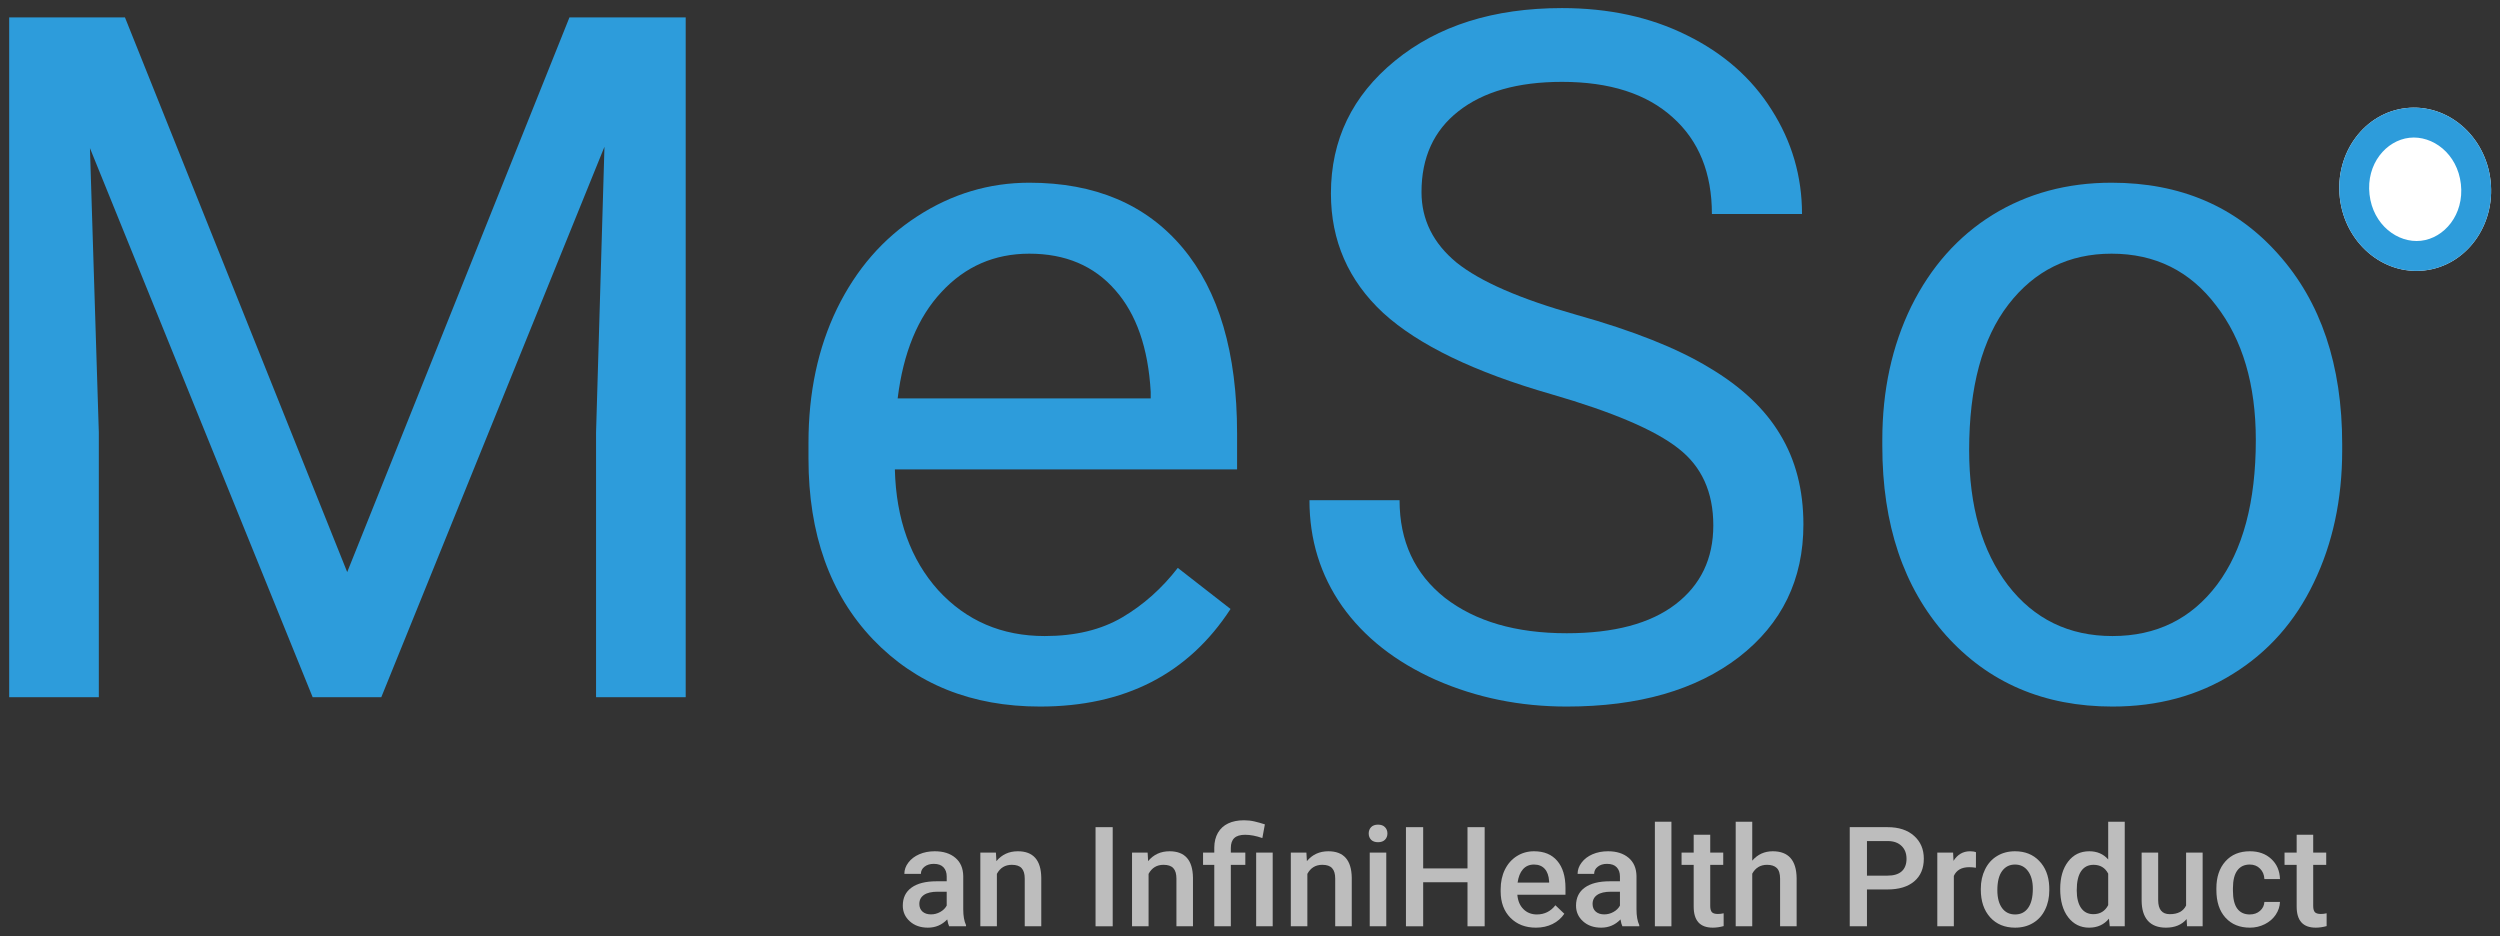 <svg width="251" height="94" viewBox="0 0 251 94" fill="none" xmlns="http://www.w3.org/2000/svg">
<rect x="0" y="0" width="251" height="94" fill="#333333" stroke="none"/>
<path d="M250.055 18.151C250.562 22.653 247.584 26.684 243.404 27.154C239.223 27.625 235.424 24.357 234.917 19.855C234.411 15.353 237.389 11.322 241.569 10.852C245.749 10.381 249.549 13.649 250.055 18.151Z" fill="white"/>
<path fill-rule="evenodd" clip-rule="evenodd" d="M243.068 24.173C245.398 23.911 247.419 21.554 247.074 18.487C246.729 15.419 244.234 13.571 241.904 13.833C239.575 14.095 237.553 16.452 237.899 19.519C238.244 22.587 240.739 24.435 243.068 24.173ZM243.404 27.154C247.584 26.684 250.562 22.653 250.055 18.151C249.549 13.649 245.749 10.381 241.569 10.852C237.389 11.322 234.411 15.353 234.917 19.855C235.424 24.357 239.223 27.625 243.404 27.154Z" fill="#2D9CDB"/>
<path d="M12.547 1.75L34.859 57.438L57.172 1.75L68.844 1.75L68.844 70H59.844L59.844 43.422L60.688 14.734L38.281 70H31.391L9.031 14.875L9.922 43.422L9.922 70H0.922L0.922 1.75L12.547 1.75Z" fill="#2D9CDB"/>
<path d="M104.422 70.938C97.547 70.938 91.953 68.688 87.641 64.188C83.328 59.656 81.172 53.609 81.172 46.047L81.172 44.453C81.172 39.422 82.125 34.938 84.031 31C85.969 27.031 88.656 23.938 92.094 21.719C95.562 19.469 99.312 18.344 103.344 18.344C109.938 18.344 115.062 20.516 118.719 24.859C122.375 29.203 124.203 35.422 124.203 43.516L124.203 47.125L89.844 47.125C89.969 52.125 91.422 56.172 94.203 59.266C97.016 62.328 100.578 63.859 104.891 63.859C107.953 63.859 110.547 63.234 112.672 61.984C114.797 60.734 116.656 59.078 118.25 57.016L123.547 61.141C119.297 67.672 112.922 70.938 104.422 70.938ZM103.344 25.469C99.844 25.469 96.906 26.75 94.531 29.312C92.156 31.844 90.688 35.406 90.125 40L115.531 40V39.344C115.281 34.938 114.094 31.531 111.969 29.125C109.844 26.688 106.969 25.469 103.344 25.469Z" fill="#2D9CDB"/>
<path d="M155.75 39.578C148.031 37.359 142.406 34.641 138.875 31.422C135.375 28.172 133.625 24.172 133.625 19.422C133.625 14.047 135.766 9.609 140.047 6.109C144.359 2.578 149.953 0.812 156.828 0.812C161.516 0.812 165.688 1.719 169.344 3.531C173.031 5.344 175.875 7.844 177.875 11.031C179.906 14.219 180.922 17.703 180.922 21.484H171.875C171.875 17.359 170.562 14.125 167.938 11.781C165.312 9.406 161.609 8.219 156.828 8.219C152.391 8.219 148.922 9.203 146.422 11.172C143.953 13.109 142.719 15.812 142.719 19.281C142.719 22.062 143.891 24.422 146.234 26.359C148.609 28.266 152.625 30.016 158.281 31.609C163.969 33.203 168.406 34.969 171.594 36.906C174.812 38.812 177.188 41.047 178.719 43.609C180.281 46.172 181.062 49.188 181.062 52.656C181.062 58.188 178.906 62.625 174.594 65.969C170.281 69.281 164.516 70.938 157.297 70.938C152.609 70.938 148.234 70.047 144.172 68.266C140.109 66.453 136.969 63.984 134.75 60.859C132.562 57.734 131.469 54.188 131.469 50.219H140.516C140.516 54.344 142.031 57.609 145.062 60.016C148.125 62.391 152.203 63.578 157.297 63.578C162.047 63.578 165.688 62.609 168.219 60.672C170.75 58.734 172.016 56.094 172.016 52.75C172.016 49.406 170.844 46.828 168.5 45.016C166.156 43.172 161.906 41.359 155.75 39.578Z" fill="#2D9CDB"/>
<path d="M188.984 44.172C188.984 39.203 189.953 34.734 191.891 30.766C193.859 26.797 196.578 23.734 200.047 21.578C203.547 19.422 207.531 18.344 212 18.344C218.906 18.344 224.484 20.734 228.734 25.516C233.016 30.297 235.156 36.656 235.156 44.594V45.203C235.156 50.141 234.203 54.578 232.297 58.516C230.422 62.422 227.719 65.469 224.188 67.656C220.688 69.844 216.656 70.938 212.094 70.938C205.219 70.938 199.641 68.547 195.359 63.766C191.109 58.984 188.984 52.656 188.984 44.781V44.172ZM197.703 45.203C197.703 50.828 199 55.344 201.594 58.75C204.219 62.156 207.719 63.859 212.094 63.859C216.5 63.859 220 62.141 222.594 58.703C225.188 55.234 226.484 50.391 226.484 44.172C226.484 38.609 225.156 34.109 222.5 30.672C219.875 27.203 216.375 25.469 212 25.469C207.719 25.469 204.266 27.172 201.641 30.578C199.016 33.984 197.703 38.859 197.703 45.203Z" fill="#2D9CDB"/>
<path d="M95.295 93C95.222 92.859 95.158 92.629 95.103 92.31C94.575 92.861 93.928 93.137 93.162 93.137C92.419 93.137 91.813 92.925 91.344 92.501C90.874 92.077 90.64 91.553 90.64 90.929C90.64 90.14 90.931 89.537 91.515 89.117C92.103 88.693 92.941 88.481 94.03 88.481H95.049V87.996C95.049 87.613 94.942 87.308 94.728 87.08C94.513 86.848 94.188 86.731 93.75 86.731C93.372 86.731 93.062 86.827 92.82 87.019C92.579 87.205 92.458 87.445 92.458 87.736H90.797C90.797 87.331 90.931 86.953 91.2 86.602C91.469 86.246 91.834 85.968 92.294 85.768C92.759 85.567 93.276 85.467 93.846 85.467C94.712 85.467 95.402 85.686 95.917 86.123C96.432 86.556 96.696 87.167 96.71 87.955V91.291C96.71 91.956 96.803 92.487 96.99 92.884V93H95.295ZM93.47 91.804C93.798 91.804 94.106 91.724 94.393 91.564C94.684 91.405 94.903 91.191 95.049 90.922V89.527H94.153C93.538 89.527 93.076 89.634 92.766 89.849C92.456 90.063 92.301 90.366 92.301 90.758C92.301 91.077 92.406 91.332 92.615 91.523C92.829 91.71 93.114 91.804 93.47 91.804Z" fill="#BDBDBD"/>
<path d="M99.991 85.603L100.039 86.458C100.586 85.797 101.304 85.467 102.192 85.467C103.733 85.467 104.517 86.349 104.544 88.112V93H102.883V88.208C102.883 87.739 102.78 87.392 102.575 87.169C102.375 86.941 102.044 86.827 101.584 86.827C100.914 86.827 100.415 87.13 100.087 87.736V93H98.426V85.603H99.991Z" fill="#BDBDBD"/>
<path d="M111.715 93H109.992V83.047H111.715V93Z" fill="#BDBDBD"/>
<path d="M115.222 85.603L115.27 86.458C115.816 85.797 116.534 85.467 117.423 85.467C118.963 85.467 119.747 86.349 119.774 88.112V93H118.113V88.208C118.113 87.739 118.011 87.392 117.806 87.169C117.605 86.941 117.275 86.827 116.814 86.827C116.145 86.827 115.646 87.13 115.317 87.736V93H113.656V85.603H115.222Z" fill="#BDBDBD"/>
<path d="M121.914 93V86.834H120.786V85.603H121.914V85.098C121.919 84.519 122.042 84.022 122.283 83.607C122.525 83.193 122.867 82.88 123.309 82.671C123.751 82.461 124.282 82.356 124.901 82.356C125.266 82.356 125.615 82.395 125.947 82.473C126.285 82.55 126.633 82.648 126.993 82.767L126.74 84.141C126.111 83.922 125.537 83.812 125.018 83.812C124.512 83.812 124.145 83.924 123.917 84.147C123.689 84.366 123.575 84.697 123.575 85.139V85.603H125.031V86.834H123.575V93H121.914ZM127.779 93H126.118V85.603H127.779V93Z" fill="#BDBDBD"/>
<path d="M131.163 85.603L131.211 86.458C131.758 85.797 132.476 85.467 133.364 85.467C134.905 85.467 135.688 86.349 135.716 88.112V93H134.055V88.208C134.055 87.739 133.952 87.392 133.747 87.169C133.547 86.941 133.216 86.827 132.756 86.827C132.086 86.827 131.587 87.13 131.259 87.736V93H129.598V85.603H131.163Z" fill="#BDBDBD"/>
<path d="M139.182 93H137.521V85.603H139.182V93ZM137.418 83.683C137.418 83.427 137.498 83.216 137.657 83.047C137.821 82.878 138.054 82.794 138.354 82.794C138.655 82.794 138.888 82.878 139.052 83.047C139.216 83.216 139.298 83.427 139.298 83.683C139.298 83.933 139.216 84.143 139.052 84.311C138.888 84.476 138.655 84.558 138.354 84.558C138.054 84.558 137.821 84.476 137.657 84.311C137.498 84.143 137.418 83.933 137.418 83.683Z" fill="#BDBDBD"/>
<path d="M149.06 93H147.337V88.577H142.887V93H141.157V83.047H142.887V87.189H147.337V83.047H149.06V93Z" fill="#BDBDBD"/>
<path d="M154.207 93.137C153.154 93.137 152.3 92.806 151.644 92.145C150.992 91.48 150.666 90.596 150.666 89.493V89.288C150.666 88.55 150.807 87.891 151.09 87.312C151.377 86.729 151.778 86.276 152.293 85.952C152.808 85.629 153.382 85.467 154.016 85.467C155.023 85.467 155.8 85.788 156.347 86.431C156.898 87.073 157.174 87.982 157.174 89.158V89.828H152.341C152.391 90.439 152.594 90.922 152.949 91.277C153.309 91.633 153.76 91.811 154.303 91.811C155.064 91.811 155.684 91.503 156.162 90.888L157.058 91.742C156.761 92.184 156.365 92.528 155.868 92.774C155.376 93.016 154.822 93.137 154.207 93.137ZM154.009 86.8C153.553 86.8 153.184 86.959 152.901 87.278C152.623 87.597 152.446 88.042 152.368 88.611H155.533V88.488C155.497 87.932 155.349 87.513 155.089 87.231C154.829 86.943 154.469 86.8 154.009 86.8Z" fill="#BDBDBD"/>
<path d="M162.889 93C162.816 92.859 162.752 92.629 162.697 92.31C162.169 92.861 161.521 93.137 160.756 93.137C160.013 93.137 159.407 92.925 158.938 92.501C158.468 92.077 158.233 91.553 158.233 90.929C158.233 90.14 158.525 89.537 159.108 89.117C159.696 88.693 160.535 88.481 161.624 88.481H162.643V87.996C162.643 87.613 162.535 87.308 162.321 87.08C162.107 86.848 161.781 86.731 161.344 86.731C160.965 86.731 160.656 86.827 160.414 87.019C160.173 87.205 160.052 87.445 160.052 87.736H158.391C158.391 87.331 158.525 86.953 158.794 86.602C159.063 86.246 159.427 85.968 159.888 85.768C160.353 85.567 160.87 85.467 161.439 85.467C162.305 85.467 162.996 85.686 163.511 86.123C164.026 86.556 164.29 87.167 164.304 87.955V91.291C164.304 91.956 164.397 92.487 164.584 92.884V93H162.889ZM161.063 91.804C161.392 91.804 161.699 91.724 161.986 91.564C162.278 91.405 162.497 91.191 162.643 90.922V89.527H161.747C161.132 89.527 160.669 89.634 160.359 89.849C160.049 90.063 159.895 90.366 159.895 90.758C159.895 91.077 159.999 91.332 160.209 91.523C160.423 91.71 160.708 91.804 161.063 91.804Z" fill="#BDBDBD"/>
<path d="M167.811 93H166.149V82.5H167.811V93Z" fill="#BDBDBD"/>
<path d="M171.707 83.806V85.603H173.013V86.834H171.707V90.963C171.707 91.245 171.762 91.451 171.871 91.578C171.985 91.701 172.186 91.763 172.473 91.763C172.664 91.763 172.858 91.74 173.054 91.694V92.98C172.675 93.084 172.311 93.137 171.96 93.137C170.684 93.137 170.046 92.433 170.046 91.024V86.834H168.829V85.603H170.046V83.806H171.707Z" fill="#BDBDBD"/>
<path d="M175.925 86.41C176.467 85.781 177.153 85.467 177.982 85.467C179.559 85.467 180.359 86.367 180.382 88.167V93H178.721V88.228C178.721 87.718 178.609 87.358 178.386 87.148C178.167 86.934 177.843 86.827 177.415 86.827C176.75 86.827 176.253 87.123 175.925 87.716V93H174.264V82.5H175.925V86.41Z" fill="#BDBDBD"/>
<path d="M187.443 89.302V93H185.714V83.047H189.521C190.633 83.047 191.515 83.336 192.167 83.915C192.823 84.494 193.151 85.259 193.151 86.212C193.151 87.187 192.83 87.946 192.188 88.488C191.549 89.031 190.654 89.302 189.501 89.302H187.443ZM187.443 87.914H189.521C190.137 87.914 190.606 87.77 190.93 87.483C191.253 87.192 191.415 86.772 191.415 86.226C191.415 85.688 191.251 85.259 190.923 84.94C190.595 84.617 190.144 84.451 189.569 84.441H187.443V87.914Z" fill="#BDBDBD"/>
<path d="M198.381 87.121C198.162 87.085 197.937 87.066 197.704 87.066C196.943 87.066 196.43 87.358 196.166 87.941V93H194.505V85.603H196.091L196.132 86.431C196.533 85.788 197.089 85.467 197.8 85.467C198.037 85.467 198.233 85.499 198.388 85.562L198.381 87.121Z" fill="#BDBDBD"/>
<path d="M198.873 89.233C198.873 88.509 199.017 87.857 199.304 87.278C199.591 86.695 199.994 86.248 200.514 85.939C201.033 85.624 201.63 85.467 202.305 85.467C203.303 85.467 204.112 85.788 204.731 86.431C205.356 87.073 205.693 87.925 205.743 88.987L205.75 89.377C205.75 90.106 205.609 90.758 205.326 91.332C205.048 91.906 204.647 92.351 204.123 92.665C203.604 92.98 203.002 93.137 202.318 93.137C201.275 93.137 200.438 92.79 199.81 92.098C199.185 91.4 198.873 90.473 198.873 89.315V89.233ZM200.534 89.377C200.534 90.138 200.691 90.735 201.006 91.168C201.32 91.596 201.758 91.811 202.318 91.811C202.879 91.811 203.314 91.592 203.624 91.154C203.938 90.717 204.096 90.076 204.096 89.233C204.096 88.486 203.934 87.894 203.61 87.456C203.291 87.019 202.856 86.8 202.305 86.8C201.762 86.8 201.332 87.016 201.013 87.449C200.694 87.878 200.534 88.52 200.534 89.377Z" fill="#BDBDBD"/>
<path d="M206.844 89.247C206.844 88.108 207.108 87.194 207.637 86.506C208.165 85.813 208.874 85.467 209.763 85.467C210.547 85.467 211.18 85.74 211.663 86.287V82.5H213.324V93H211.82L211.738 92.234C211.242 92.836 210.578 93.137 209.749 93.137C208.883 93.137 208.181 92.788 207.644 92.091C207.11 91.394 206.844 90.446 206.844 89.247ZM208.505 89.391C208.505 90.143 208.648 90.731 208.936 91.154C209.227 91.574 209.64 91.783 210.173 91.783C210.852 91.783 211.349 91.48 211.663 90.874V87.716C211.358 87.123 210.866 86.827 210.187 86.827C209.649 86.827 209.234 87.041 208.942 87.47C208.651 87.894 208.505 88.534 208.505 89.391Z" fill="#BDBDBD"/>
<path d="M219.538 92.275C219.05 92.85 218.358 93.137 217.46 93.137C216.658 93.137 216.049 92.902 215.635 92.433C215.225 91.963 215.02 91.284 215.02 90.395V85.603H216.681V90.375C216.681 91.314 217.07 91.783 217.85 91.783C218.656 91.783 219.201 91.494 219.483 90.915V85.603H221.145V93H219.579L219.538 92.275Z" fill="#BDBDBD"/>
<path d="M225.875 91.811C226.29 91.811 226.634 91.69 226.907 91.448C227.181 91.207 227.326 90.908 227.345 90.553H228.91C228.892 91.013 228.748 91.444 228.479 91.845C228.211 92.241 227.846 92.556 227.386 92.788C226.925 93.02 226.429 93.137 225.896 93.137C224.861 93.137 224.041 92.802 223.435 92.132C222.828 91.462 222.525 90.537 222.525 89.356V89.186C222.525 88.06 222.826 87.16 223.428 86.485C224.029 85.806 224.85 85.467 225.889 85.467C226.768 85.467 227.484 85.724 228.035 86.239C228.591 86.75 228.883 87.422 228.91 88.256H227.345C227.326 87.832 227.181 87.483 226.907 87.21C226.638 86.936 226.294 86.8 225.875 86.8C225.337 86.8 224.923 86.996 224.631 87.388C224.339 87.775 224.191 88.365 224.187 89.158V89.425C224.187 90.227 224.33 90.826 224.617 91.223C224.909 91.615 225.328 91.811 225.875 91.811Z" fill="#BDBDBD"/>
<path d="M232.246 83.806V85.603H233.552V86.834H232.246V90.963C232.246 91.245 232.301 91.451 232.41 91.578C232.524 91.701 232.725 91.763 233.012 91.763C233.203 91.763 233.397 91.74 233.593 91.694V92.98C233.215 93.084 232.85 93.137 232.499 93.137C231.223 93.137 230.585 92.433 230.585 91.024V86.834H229.368V85.603H230.585V83.806H232.246Z" fill="#BDBDBD"/>
</svg>

